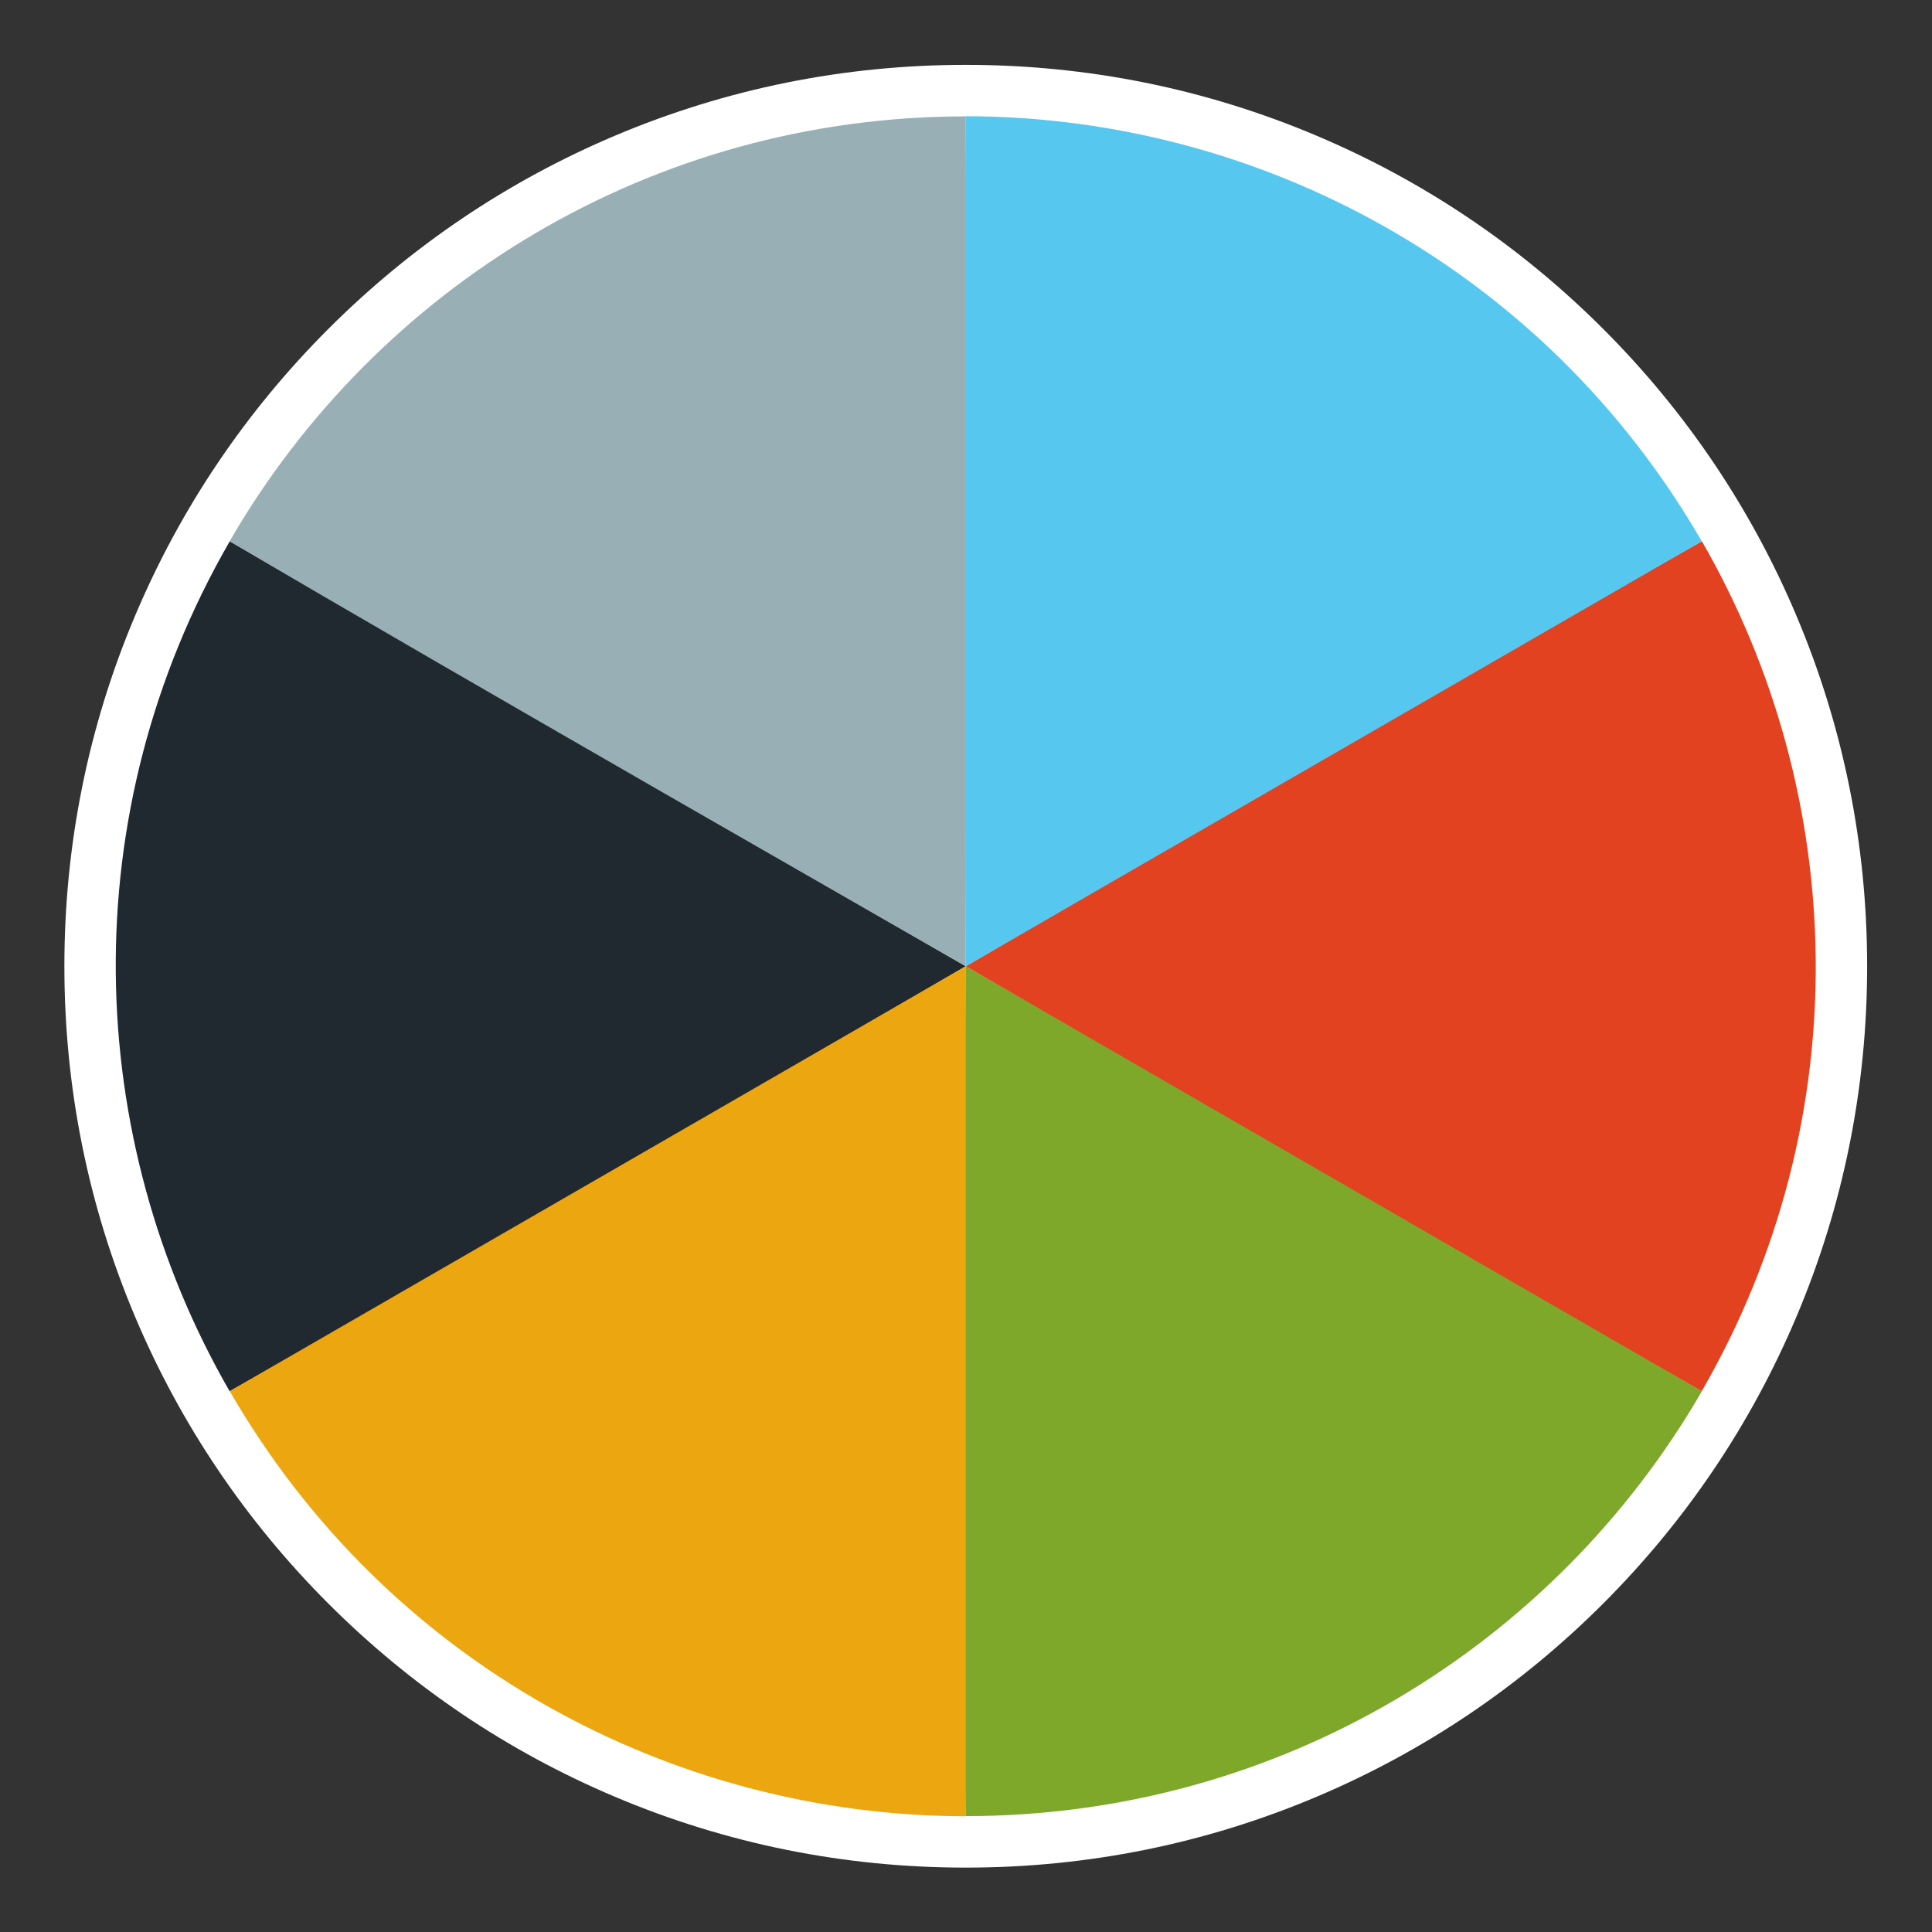 <?xml version="1.0" encoding="UTF-8" standalone="no"?>
<svg
   xmlns:dc="http://purl.org/dc/elements/1.1/"
   xmlns:cc="http://creativecommons.org/ns#"
   xmlns:rdf="http://www.w3.org/1999/02/22-rdf-syntax-ns#"
   xmlns:svg="http://www.w3.org/2000/svg"
   xmlns="http://www.w3.org/2000/svg"
   viewBox="0 0 800 800"
   height="800"
   width="800"
   xml:space="preserve"
   id="svg23876"
   version="1.1"><rect x="0" y="0" width="800" height="800" fill="#333333" stroke="none"/><defs
     id="defs23880"><clipPath
       id="clipPath23892"
       clipPathUnits="userSpaceOnUse"><path
         id="path23890"
         d="M 0,600 H 600 V 0 H 0 Z" /></clipPath></defs><g
     transform="matrix(1.333,0,0,-1.333,0,800)"
     id="g23884"><g
       id="g23886"><g
         clip-path="url(#clipPath23892)"
         id="g23888"><g
           transform="translate(300,28)"
           id="g23894"><path
             id="path23896"
             style="fill:#ffffff;fill-opacity:1;fill-rule:nonzero;stroke:none"
             d="M 0,0 C -72.653,0 -140.959,28.293 -192.333,79.667 -243.707,131.041 -272,199.347 -272,272 c 0,72.654 28.293,140.959 79.667,192.333 C -140.959,515.707 -72.653,544 0,544 72.653,544 140.959,515.707 192.333,464.333 243.707,412.959 272,344.654 272,272 272,199.347 243.707,131.041 192.333,79.667 140.959,28.293 72.653,0 0,0" /></g><g
           transform="translate(300,580)"
           id="g23898"><path
             id="path23900"
             style="fill:#ffffff;fill-opacity:1;fill-rule:nonzero;stroke:none"
             d="m 0,0 c -37.793,0 -74.463,-7.405 -108.994,-22.01 -33.344,-14.104 -63.286,-34.291 -88.996,-60 -25.709,-25.71 -45.897,-55.652 -59.999,-88.996 C -272.595,-205.537 -280,-242.207 -280,-280 c 0,-37.793 7.405,-74.464 22.011,-108.993 14.102,-33.345 34.29,-63.287 59.999,-88.997 25.71,-25.709 55.652,-45.897 88.996,-59.999 C -74.463,-552.595 -37.793,-560 0,-560 c 37.793,0 74.463,7.405 108.994,22.011 33.344,14.102 63.286,34.29 88.996,59.999 25.709,25.71 45.897,55.652 60,88.997 14.605,34.529 22.01,71.2 22.01,108.993 0,37.793 -7.405,74.463 -22.01,108.994 -14.103,33.344 -34.291,63.286 -60,88.996 -25.71,25.709 -55.652,45.896 -88.996,60 C 74.463,-7.405 37.793,0 0,0 m 0,-16 c 145.803,0 264,-118.197 264,-264 0,-145.803 -118.197,-264 -264,-264 -145.803,0 -264,118.197 -264,264 0,145.803 118.197,264 264,264" /></g><g
           transform="translate(300,300)"
           id="g23902"><path
             id="path23904"
             style="fill:#202830;fill-opacity:1;fill-rule:nonzero;stroke:none"
             d="M 0,0 C 0,0 -160.142,-93.372 -228.669,-132.022 -274.171,-53.04 -277.485,47.382 -228.631,132 -174.504,100.75 0,0 0,0" /></g><g
           transform="translate(300,300)"
           id="g23906"><path
             id="path23908"
             style="fill:#eca610;fill-opacity:1;fill-rule:nonzero;stroke:none"
             d="M 0,0 C 0,0 0.792,-185.372 0.001,-264.044 -91.152,-263.959 -179.776,-216.618 -228.631,-132 -174.504,-100.75 0,0 0,0" /></g><g
           transform="translate(300,300)"
           id="g23910"><path
             id="path23912"
             style="fill:#7da82a;fill-opacity:1;fill-rule:nonzero;stroke:none"
             d="M 0,0 C 0,0 160.934,-92 228.669,-132.021 183.02,-210.919 97.708,-264 0,-264 Z" /></g><g
           transform="translate(300,300)"
           id="g23914"><path
             id="path23916"
             style="fill:#e2421f;fill-opacity:1;fill-rule:nonzero;stroke:none"
             d="M 0,0 C 0,0 160.141,93.373 228.668,132.022 274.171,53.04 277.485,-47.382 228.631,-132 174.504,-100.75 0,0 0,0" /></g><g
           transform="translate(300,300)"
           id="g23918"><path
             id="path23920"
             style="fill:#56c8ef;fill-opacity:1;fill-rule:nonzero;stroke:none"
             d="M 0,0 C 0,0 -0.792,185.373 -0.001,264.044 91.152,263.959 179.776,216.618 228.631,132 174.504,100.75 0,0 0,0" /></g><g
           transform="translate(300,300)"
           id="g23922"><path
             id="path23924"
             style="fill:#98b0b5;fill-opacity:1;fill-rule:nonzero;stroke:none"
             d="M 0,0 C 0,0 -160.934,92 -228.669,132.021 -183.02,210.919 -97.708,264 0,264 Z" /></g></g></g></g></svg>